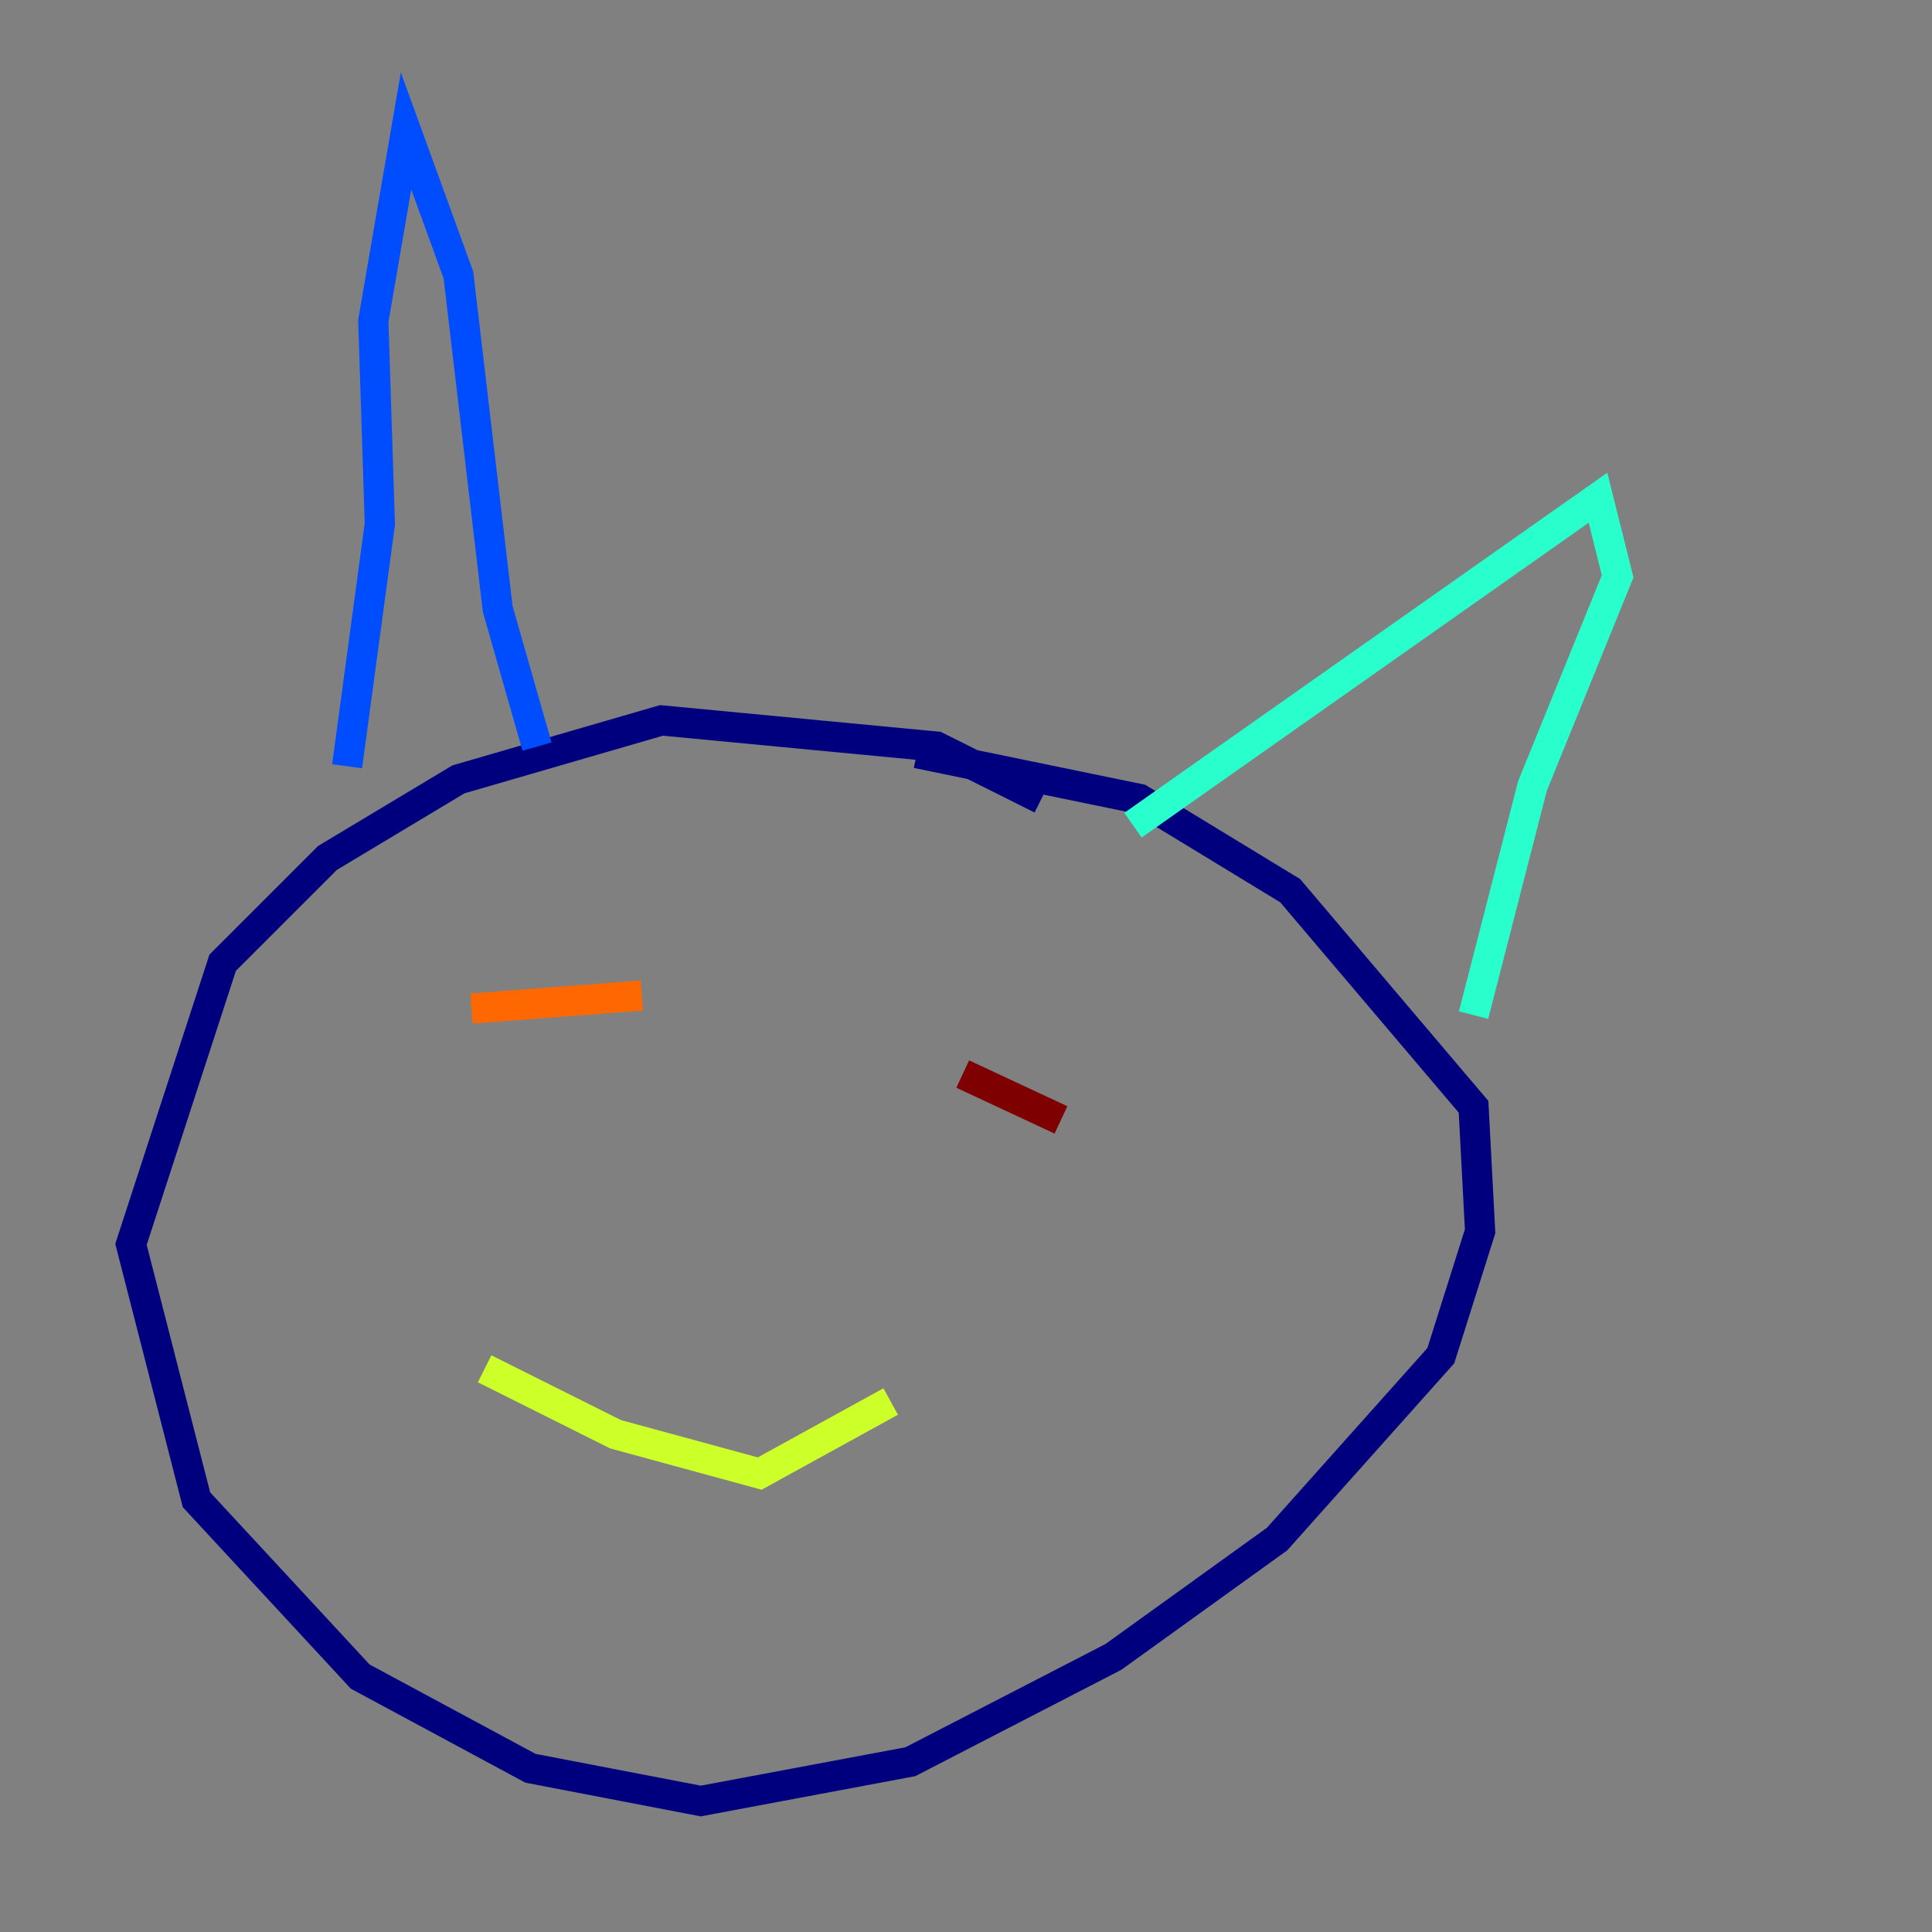 <?xml version="1.0" encoding="utf-8" ?>
<svg baseProfile="tiny" height="128" version="1.2" viewBox="0,0,128,128" width="128" xmlns="http://www.w3.org/2000/svg" xmlns:ev="http://www.w3.org/2001/xml-events" xmlns:xlink="http://www.w3.org/1999/xlink"><rect x="0" y="0" width="128" height="128" fill="#808080" stroke="none"/><defs /><polyline fill="none" points="68.99,52.936 62.047,49.464 43.824,47.729 30.373,51.634 21.695,56.841 14.752,63.783 8.678,82.441 13.017,99.363 23.864,111.078 35.146,117.153 46.427,119.322 60.312,116.719 73.763,109.776 84.61,101.966 95.458,89.817 98.061,81.573 97.627,73.329 85.478,59.01 75.498,52.936 60.746,49.898" stroke="#00007f" stroke-width="2" /><polyline fill="none" points="35.58,49.464 32.976,40.352 30.373,18.224 26.902,8.678 24.732,21.261 25.166,34.712 22.997,50.766" stroke="#004cff" stroke-width="2" /><polyline fill="none" points="75.064,54.671 105.871,32.976 107.173,38.183 101.532,52.068 97.627,67.254" stroke="#29ffcd" stroke-width="2" /><polyline fill="none" points="32.108,90.685 40.786,95.024 50.332,97.627 59.01,92.854" stroke="#cdff29" stroke-width="2" /><polyline fill="none" points="31.241,66.82 42.522,65.953" stroke="#ff6700" stroke-width="2" /><polyline fill="none" points="63.783,71.159 70.291,74.197" stroke="#7f0000" stroke-width="2" /></svg>